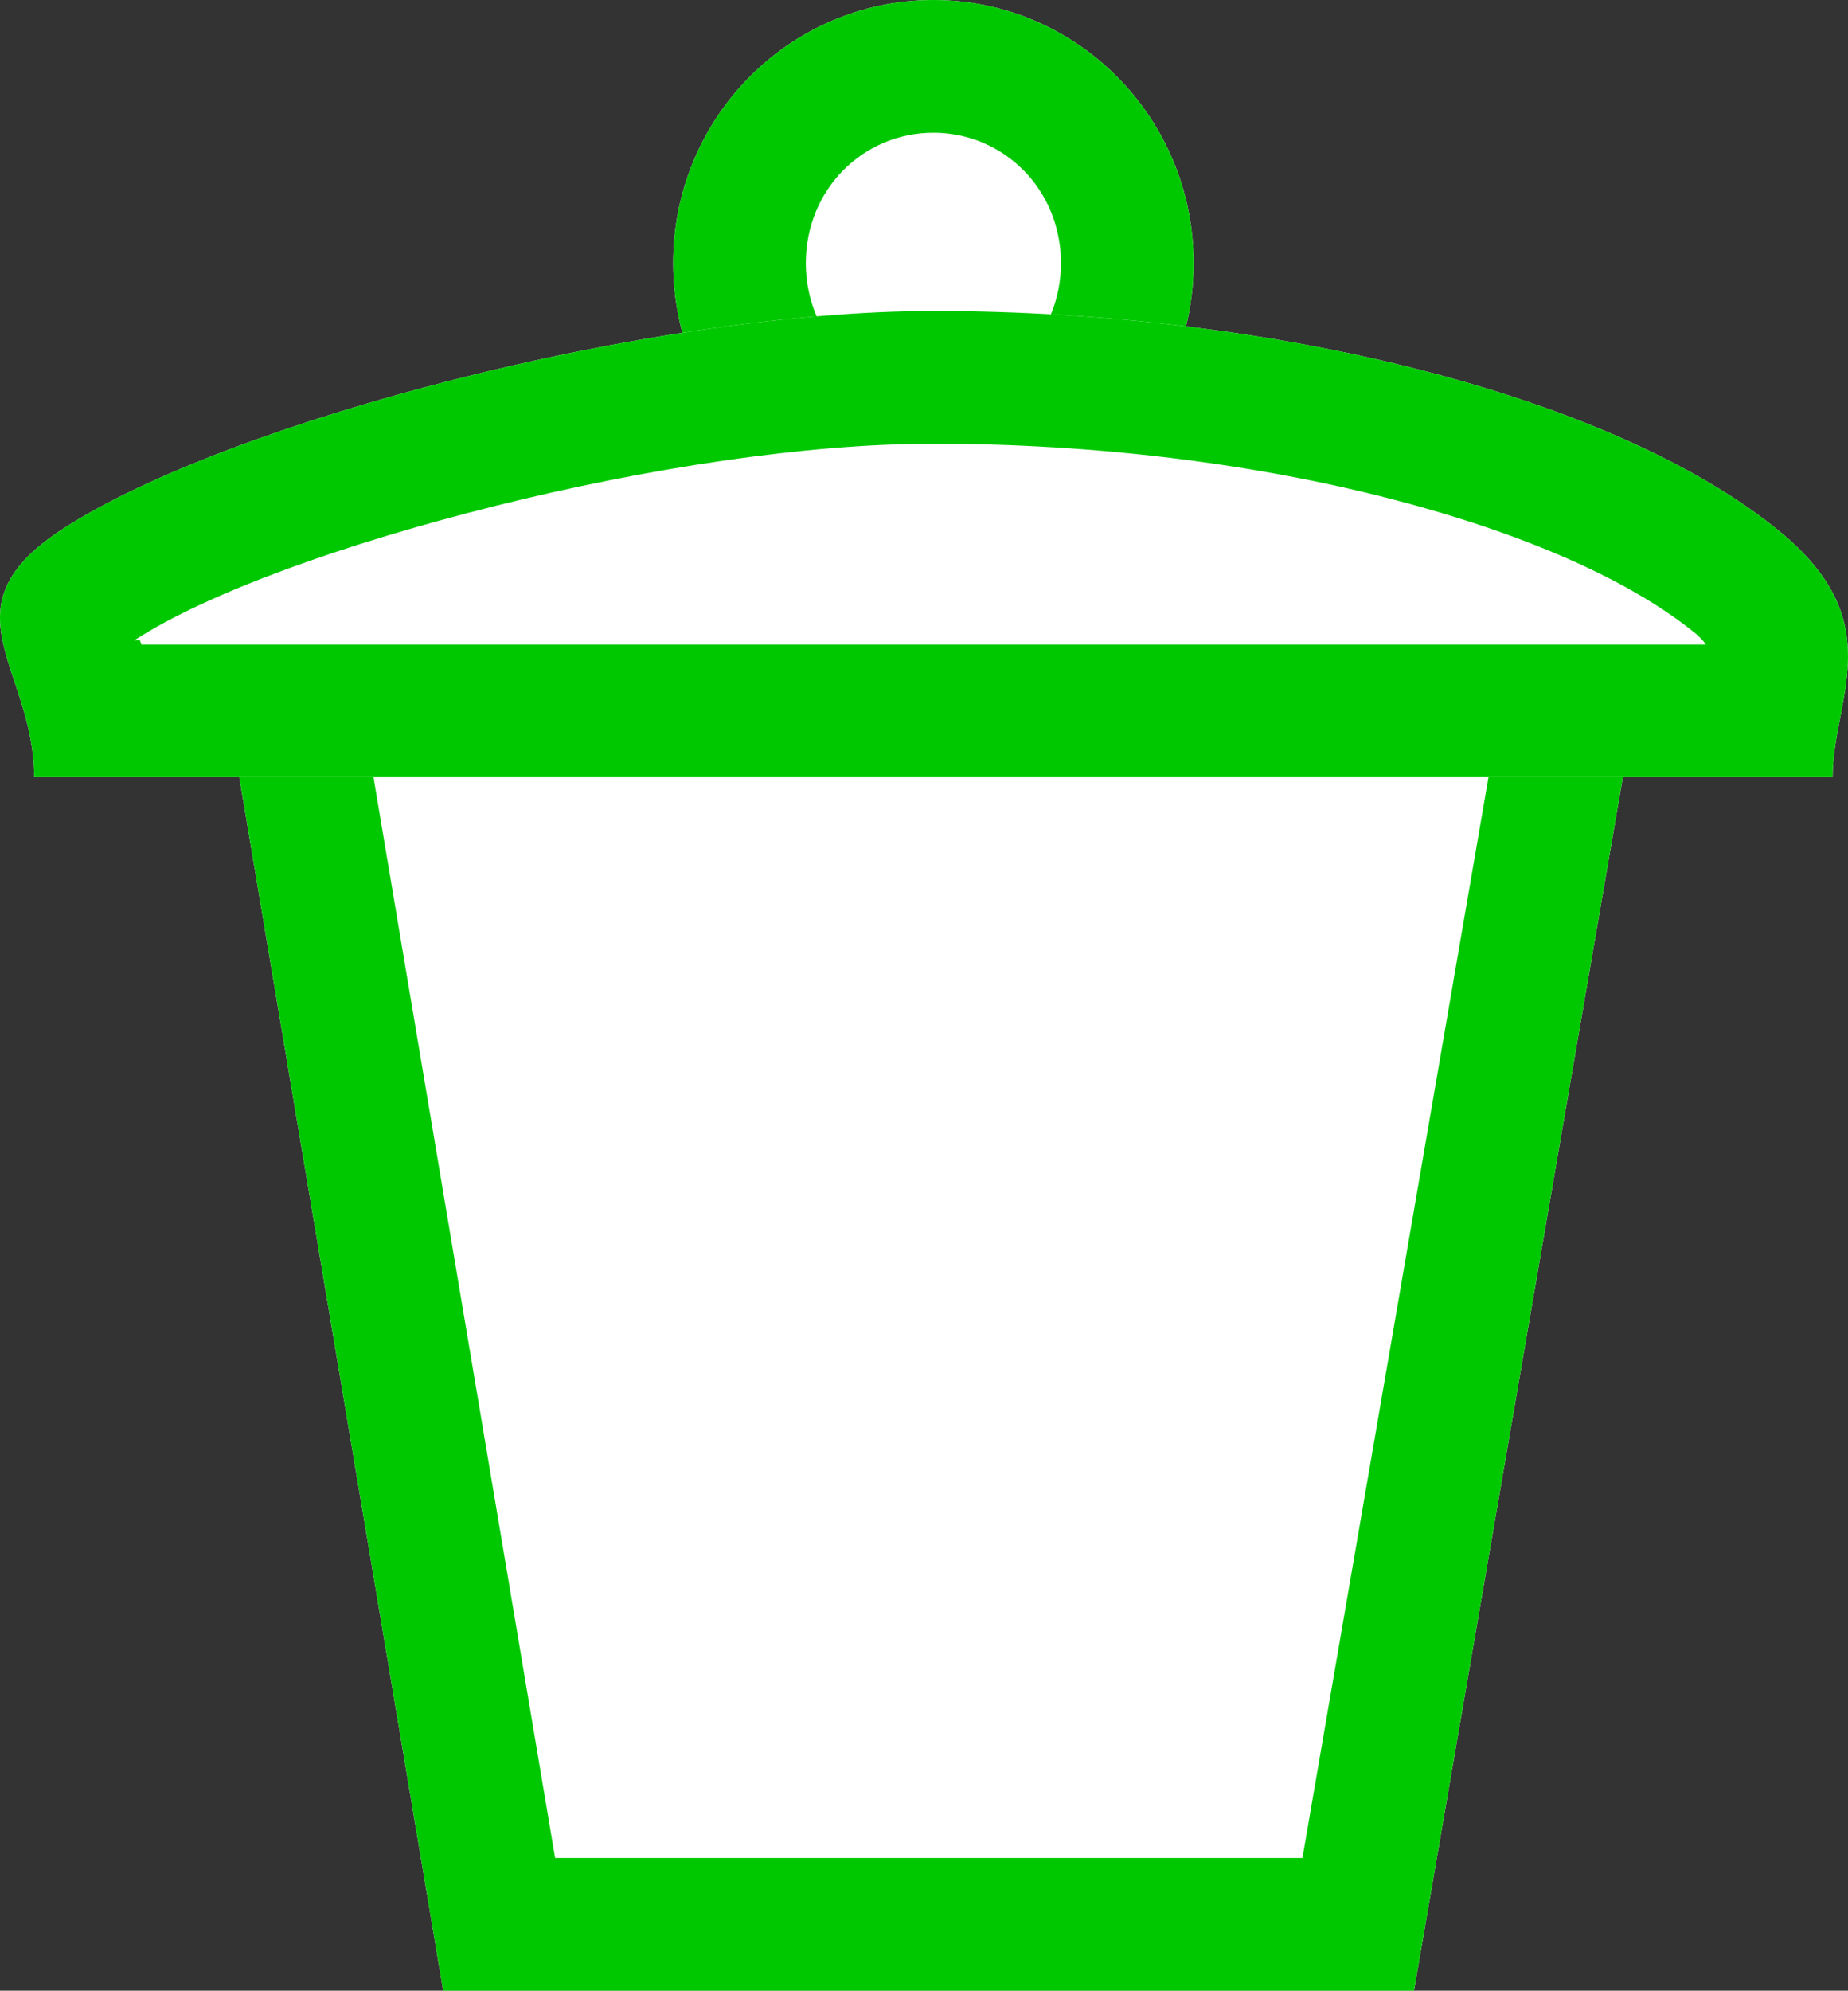 <?xml version="1.0" encoding="UTF-8" standalone="no"?>
<!-- Creator: CorelDRAW X7 -->

<svg
   xml:space="preserve"
   width="5.898mm"
   height="6.35mm"
   version="1.0"
   style="clip-rule:evenodd;fill-rule:evenodd;image-rendering:optimizeQuality;shape-rendering:geometricPrecision;text-rendering:geometricPrecision"
   viewBox="0 0 589813.75 635010"
   id="svg858"
   sodipodi:docname="Delete.svg"
   inkscape:version="1.1.2 (b8e25be833, 2022-02-05)"
   xmlns:inkscape="http://www.inkscape.org/namespaces/inkscape"
   xmlns:sodipodi="http://sodipodi.sourceforge.net/DTD/sodipodi-0.dtd"
   xmlns="http://www.w3.org/2000/svg"
   xmlns:svg="http://www.w3.org/2000/svg"><rect x="0" y="0" width="589813.75" height="635010" fill="#333333" stroke="none"/><sodipodi:namedview
   id="namedview860"
   pagecolor="#ffffff"
   bordercolor="#999999"
   borderopacity="1"
   inkscape:pageshadow="0"
   inkscape:pageopacity="0"
   inkscape:pagecheckerboard="0"
   inkscape:document-units="mm"
   showgrid="false"
   inkscape:zoom="11.240142"
   inkscape:cx="11.254307"
   inkscape:cy="11.832591"
   inkscape:window-width="1366"
   inkscape:window-height="745"
   inkscape:window-x="-8"
   inkscape:window-y="-8"
   inkscape:window-maximized="1"
   inkscape:current-layer="svg858" />
 <defs
   id="defs836">
  <style
   type="text/css"
   id="style834">
   <![CDATA[
    .fil1 {fill:#00C800}
    .fil0 {fill:white}
   ]]>
  </style>
 </defs>
 <g
   id="Layer_x0020_1"
   inkscape:label="Layer 1"
   inkscape:groupmode="layer"
   transform="translate(-363549.67,-349220)">
  <g
   id="_1609756532352">
   <g
   id="g842">
    <path
   class="fil0"
   d="m 661450,349220 c 45870,0 83050,37570 83050,83930 0,46360 -37180,83940 -83050,83940 -45870,0 -83050,-37580 -83050,-83940 0,-46360 37180,-83930 83050,-83930 z"
   id="path839" />
    <path
   id="1"
   class="fil1"
   d="m 661450,349220 c 45870,0 83050,37570 83050,83930 0,46360 -37180,83940 -83050,83940 -45870,0 -83050,-37580 -83050,-83940 0,-46360 37180,-83930 83050,-83930 z m 28800,54340 c -7340,-7420 -17530,-12010 -28800,-12010 -11270,0 -21460,4590 -28800,12010 -7360,7440 -11920,17900 -11920,29590 0,11700 4630,22230 12080,29760 7330,7330 17450,11850 28640,11850 11190,0 21310,-4520 28640,-11850 7450,-7530 12080,-18060 12080,-29760 0,-11690 -4560,-22150 -11920,-29590 z" />
   </g>
   <g
   id="g848">
    <path
   class="fil0"
   d="M 426640,518160 H 895110 L 814840,984230 H 505000 Z"
   id="path844" />
    <path
   id="path846"
   class="fil1"
   d="M 426640,518160 H 895110 L 814840,984230 H 505000 Z m 418290,42330 H 476590 l 64130,381410 h 238520 z" />
   </g>
   <g
   id="g854">
    <path
   class="fil0"
   d="m 661450,597150 h 287000 c 0,-25120 18790,-49280 -17120,-78590 -52150,-42570 -159850,-70140 -269880,-70140 -90610,0 -224990,35350 -277560,69320 -39390,25440 -9440,44230 -9440,79410 z"
   id="path850" />
    <path
   id="path852"
   class="fil1"
   d="m 661450,554820 h 246560 c -820,-1200 -1900,-2370 -3300,-3520 -21240,-17340 -55430,-32080 -96680,-42800 -43640,-11340 -94590,-17750 -146580,-17750 -40990,0 -92170,7960 -139610,19800 -48640,12140 -92120,27880 -115130,42740 -1180,760 1340,-310 1520,240 l 430,1290 z m 0,42330 h 287000 c 0,-25120 18790,-49280 -17120,-78590 -52150,-42570 -159850,-70140 -269880,-70140 -90610,0 -224990,35350 -277560,69320 -39390,25440 -9440,44230 -9440,79410 z" />
   </g>
  </g>
 </g>
</svg>
